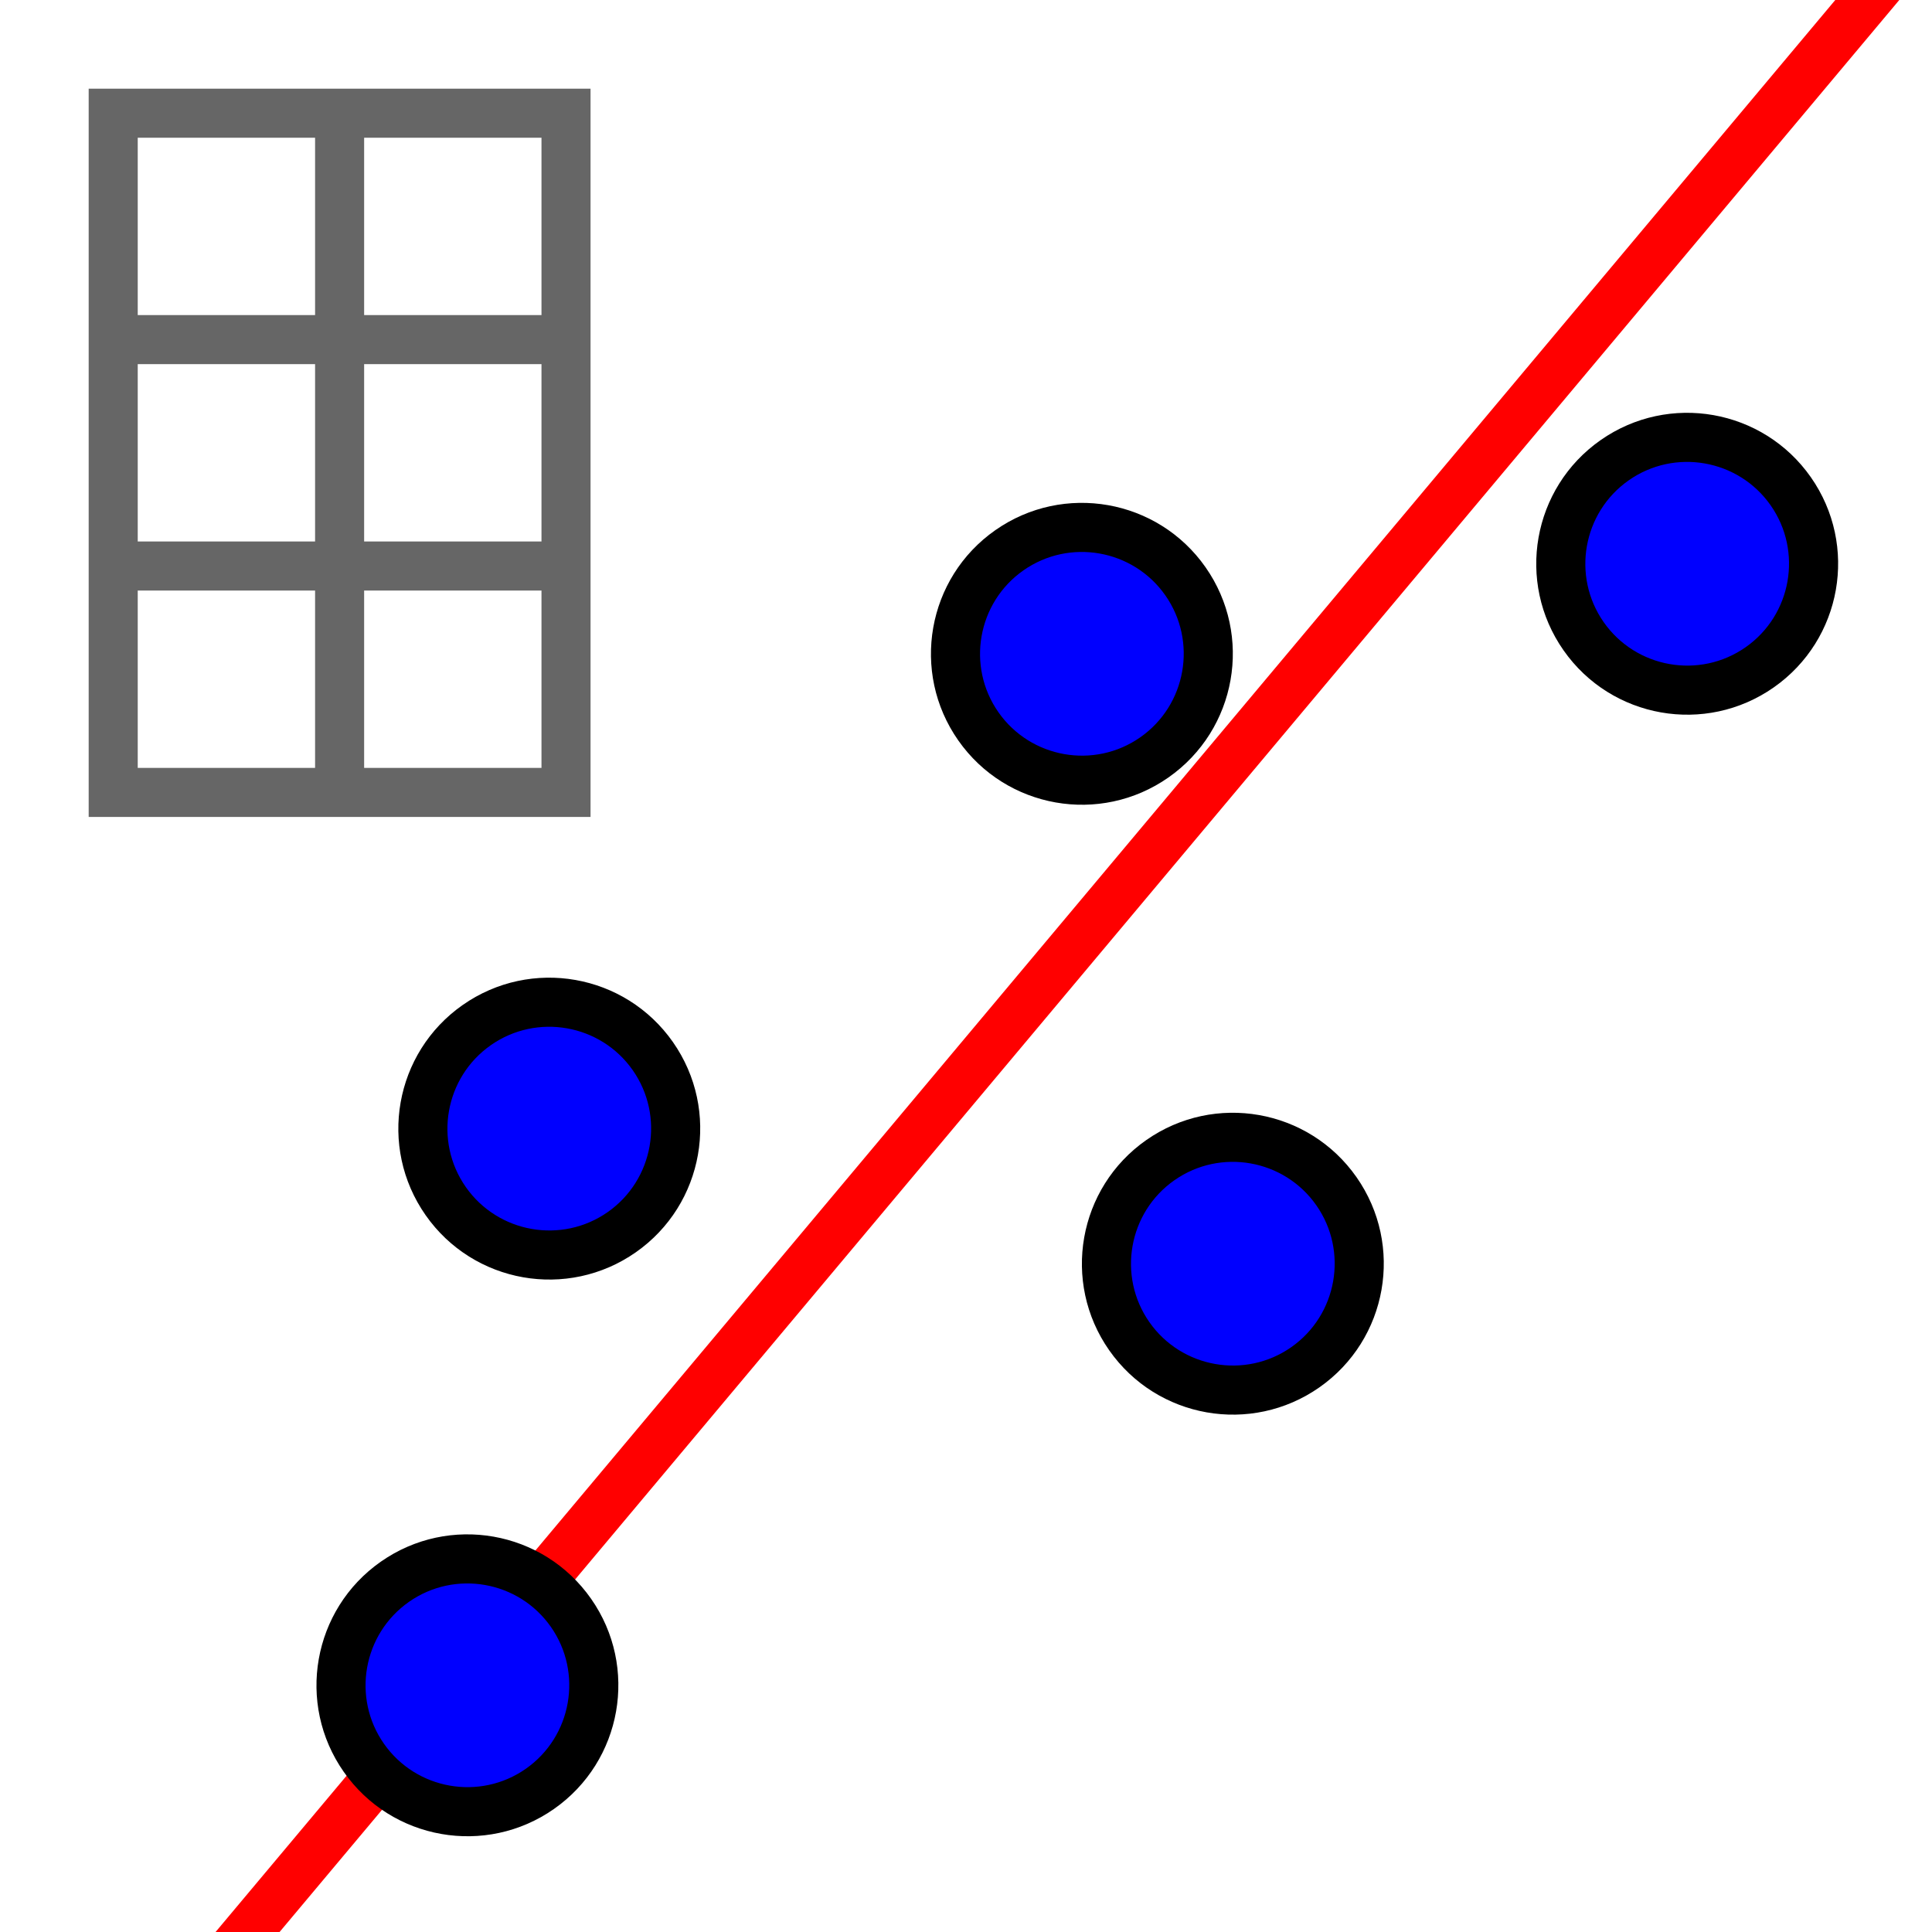 <?xml version="1.0" encoding="iso-8859-1"?>
<!-- Generator: Adobe Illustrator 15.1.0, SVG Export Plug-In . SVG Version: 6.00 Build 0)  -->
<!DOCTYPE svg PUBLIC "-//W3C//DTD SVG 1.1//EN" "http://www.w3.org/Graphics/SVG/1.1/DTD/svg11.dtd">
<svg version="1.1" xmlns="http://www.w3.org/2000/svg" xmlns:xlink="http://www.w3.org/1999/xlink" x="0px" y="0px" width="512px"
	 height="512px" viewBox="0 0 512 512" style="enable-background:new 0 0 512 512;" xml:space="preserve">
<g id="mode_x5F_twovarstats">
	<rect x="30" y="30" style="fill:none;stroke:#666666;stroke-width:13;stroke-miterlimit:10;" width="120" height="180"/>
	<line style="fill:none;stroke:#666666;stroke-width:13;stroke-miterlimit:10;" x1="30" y1="90" x2="150" y2="90"/>
	<line style="fill:none;stroke:#666666;stroke-width:13;stroke-miterlimit:10;" x1="30" y1="150" x2="150" y2="150"/>
	<line style="fill:none;stroke:#666666;stroke-width:13;stroke-miterlimit:10;" x1="90" y1="30" x2="90" y2="210"/>
	<g>
		<line style="fill:none;stroke:#FF0000;stroke-width:13;stroke-miterlimit:10;" x1="12.544" y1="575.295" x2="512" y2="-20.458"/>
		<g>
			<circle style="fill:#0000FF;" cx="145.563" cy="299.097" r="35"/>
			<path d="M167.682,283.61c8.537,12.193,5.563,29.064-6.631,37.604c-12.195,8.539-29.066,5.564-37.605-6.631
				s-5.564-29.064,6.631-37.604S159.141,271.414,167.682,283.61 M178.33,276.153c-12.672-18.096-37.615-22.493-55.709-9.822
				c-18.096,12.67-22.496,37.613-9.824,55.709c12.672,18.097,37.613,22.493,55.709,9.823
				C186.602,319.192,191.002,294.25,178.33,276.153L178.33,276.153z"/>
		</g>
		<g>
			<circle style="fill:#0000FF;" cx="123.869" cy="446.622" r="35"/>
			<path d="M145.986,431.136c8.538,12.193,5.563,29.064-6.631,37.604c-12.195,8.539-29.066,5.564-37.604-6.631
				c-8.54-12.195-5.564-29.064,6.631-37.604C120.576,415.966,137.446,418.939,145.986,431.136 M156.635,423.679
				c-12.671-18.096-37.614-22.493-55.709-9.822c-18.096,12.67-22.495,37.613-9.824,55.709c12.672,18.097,37.614,22.493,55.71,9.823
				C164.907,466.718,169.307,441.775,156.635,423.679L156.635,423.679z"/>
		</g>
		<g>
			<circle style="fill:#0000FF;" cx="326.716" cy="334.894" r="35"/>
			<path d="M348.834,319.407c8.537,12.193,5.563,29.064-6.631,37.604c-12.195,8.539-29.066,5.564-37.605-6.631
				s-5.564-29.064,6.631-37.604S340.293,307.211,348.834,319.407 M359.482,311.95c-12.672-18.096-37.615-22.493-55.709-9.822
				c-18.096,12.67-22.496,37.613-9.824,55.709c12.672,18.097,37.613,22.493,55.709,9.823
				C367.754,354.989,372.154,330.047,359.482,311.95L359.482,311.95z"/>
		</g>
		<g>
			<circle style="fill:#0000FF;" cx="286.712" cy="173.266" r="35"/>
			<path d="M308.83,157.78c8.537,12.193,5.563,29.064-6.631,37.604c-12.195,8.539-29.066,5.564-37.605-6.631
				s-5.564-29.064,6.631-37.604S300.289,145.583,308.83,157.78 M319.479,150.323c-12.672-18.096-37.615-22.493-55.709-9.822
				c-18.096,12.67-22.496,37.613-9.824,55.709c12.672,18.097,37.613,22.493,55.709,9.823
				C327.75,193.362,332.15,168.419,319.479,150.323L319.479,150.323z"/>
		</g>
		<g>
			<circle style="fill:#0000FF;" cx="447.122" cy="149.402" r="35"/>
			<path d="M469.24,133.916c8.537,12.193,5.563,29.064-6.631,37.604c-12.195,8.539-29.066,5.564-37.605-6.631
				s-5.564-29.064,6.631-37.604S460.699,121.719,469.24,133.916 M479.889,126.458c-12.672-18.096-37.615-22.493-55.709-9.822
				c-18.096,12.67-22.496,37.613-9.824,55.709c12.672,18.097,37.613,22.493,55.709,9.823
				C488.16,169.498,492.561,144.555,479.889,126.458L479.889,126.458z"/>
		</g>
	</g>
</g>
<g id="Ebene_1">
</g>
</svg>
